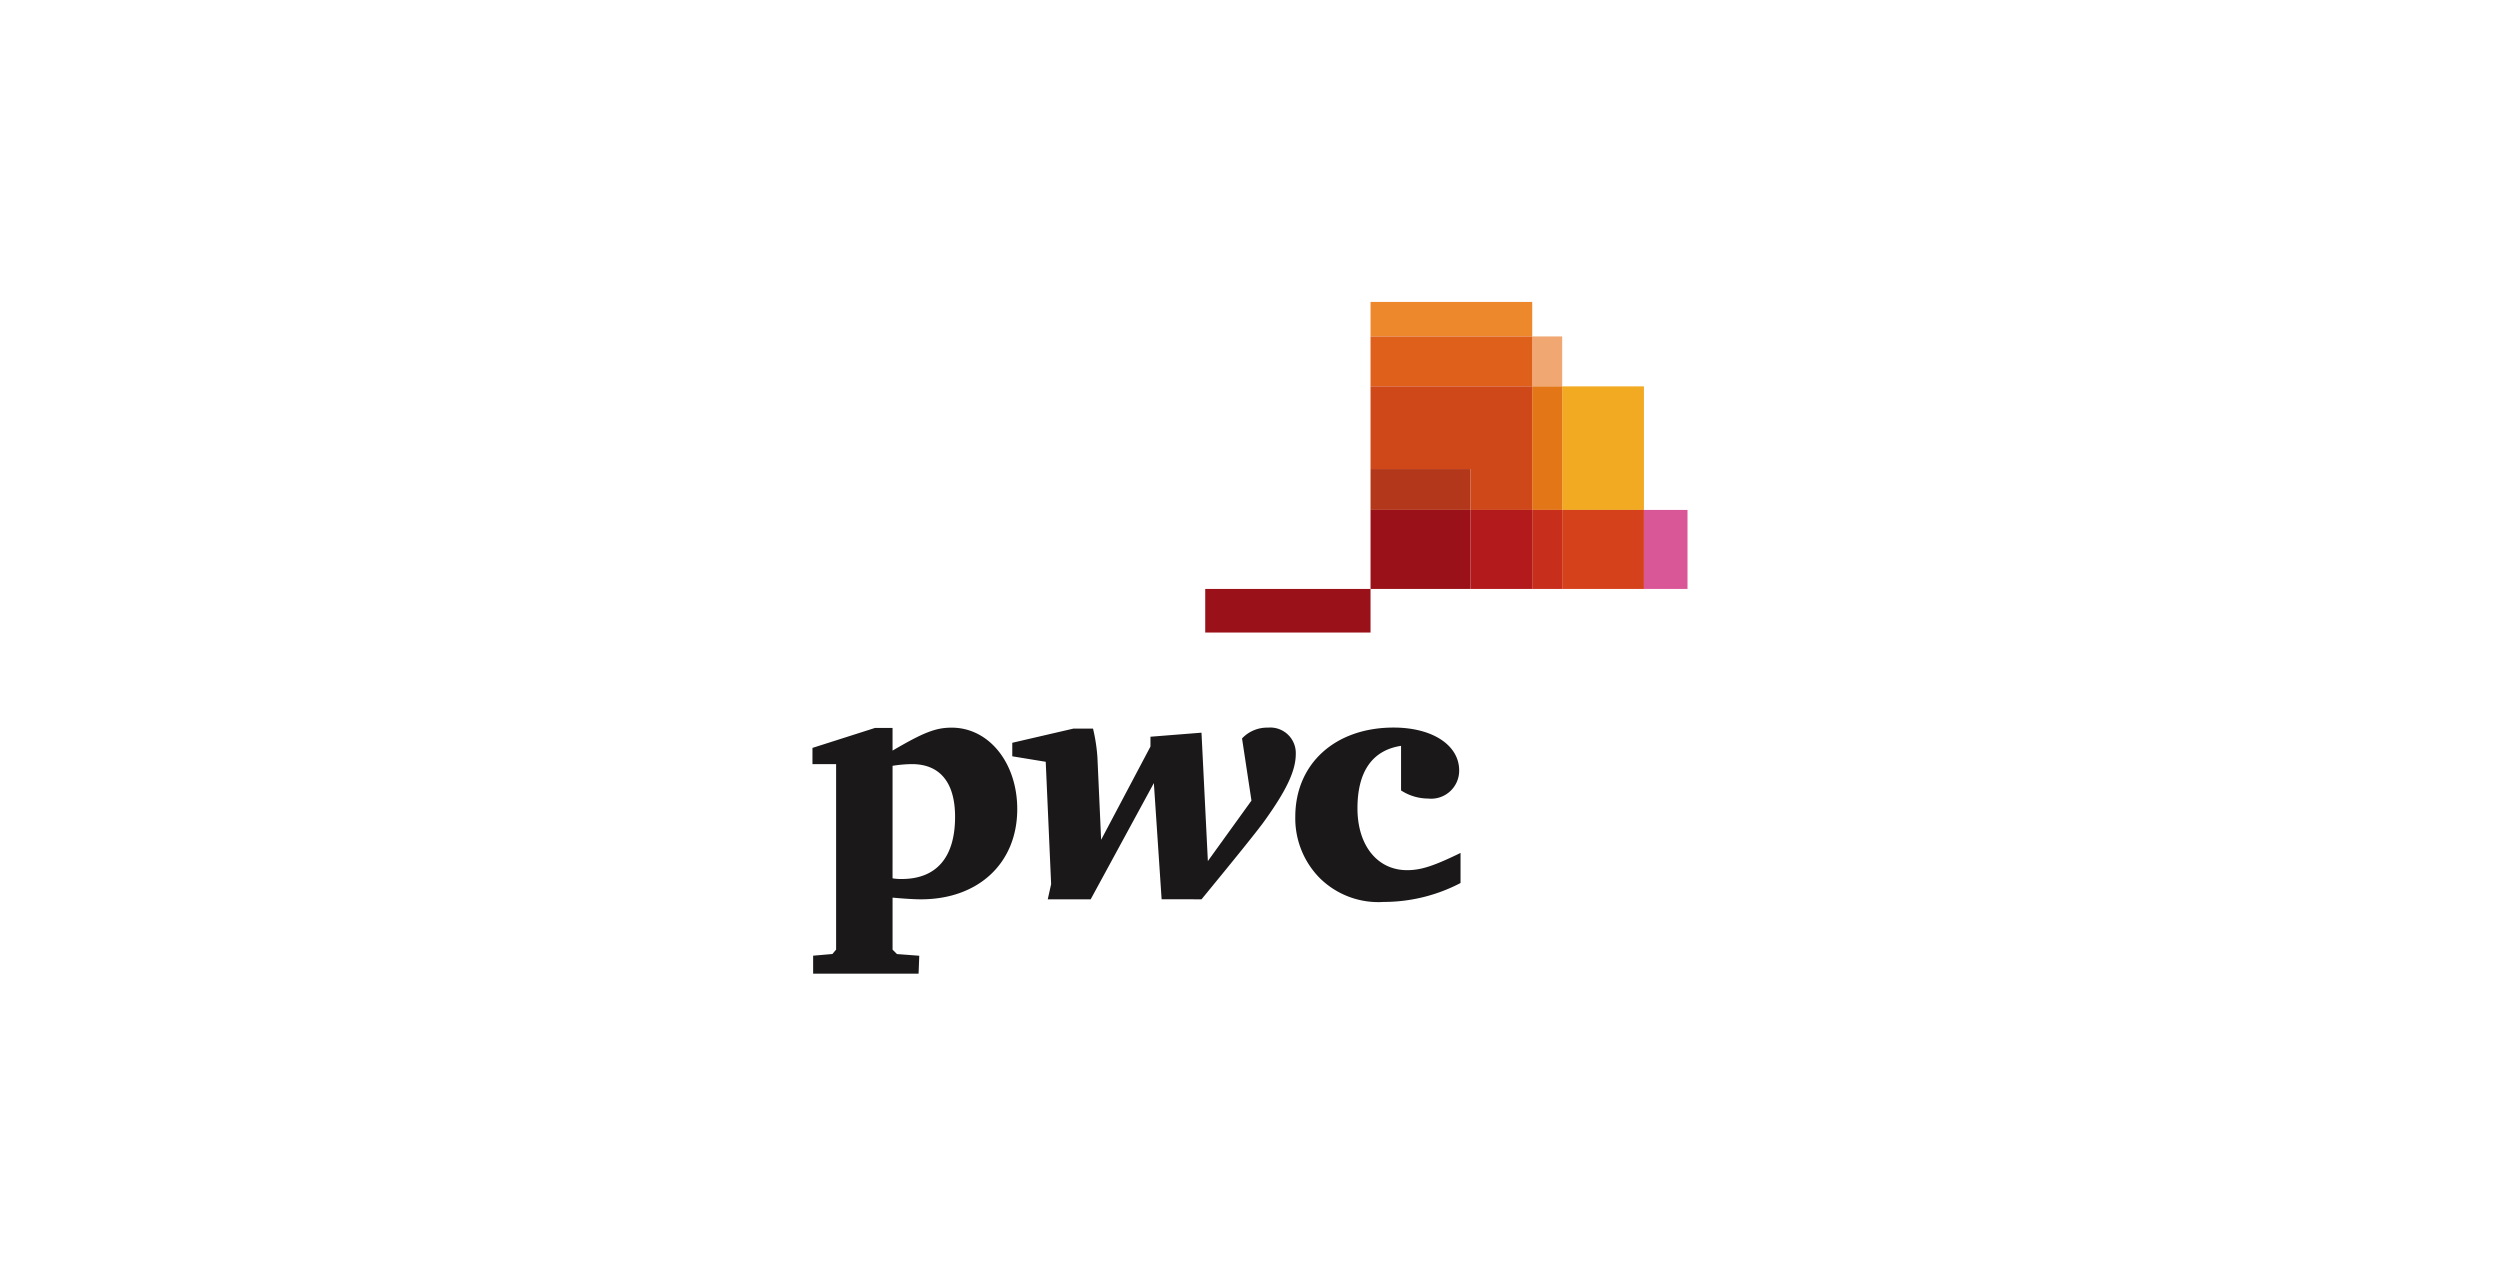 <svg id="Component_16_89" data-name="Component 16 – 89" xmlns="http://www.w3.org/2000/svg" xmlns:xlink="http://www.w3.org/1999/xlink" width="196" height="100" viewBox="0 0 196 100">
  <defs>
    <clipPath id="clip-path">
      <rect id="Rectangle_5054" data-name="Rectangle 5054" width="68.605" height="52.662" fill="none"/>
    </clipPath>
  </defs>
  <g id="Rectangle_535" data-name="Rectangle 535" fill="#fff" stroke="#000" stroke-width="1" opacity="0">
    <rect width="196" height="100" rx="20" stroke="none"/>
    <rect x="0.5" y="0.5" width="195" height="99" rx="19.5" fill="none"/>
  </g>
  <g id="Group_22160" data-name="Group 22160" transform="translate(63.697 23.669)">
    <g id="Group_22160-2" data-name="Group 22160" clip-path="url(#clip-path)">
      <path id="Path_24720" data-name="Path 24720" d="M.053,43.232l1.51-.132.291-.345V28.212H0v-1.27l4.9-1.564H6.279v1.776c2.437-1.431,3.391-1.8,4.636-1.8,2.915,0,5.14,2.756,5.14,6.385,0,4.238-3.046,7.074-7.55,7.074-.529,0-1.377-.054-2.225-.133v4.079l.345.345,1.748.132-.054,1.406H.053Zm6.226-6.065a3.933,3.933,0,0,0,.715.053c2.729,0,4.187-1.7,4.187-4.874,0-2.7-1.193-4.134-3.391-4.134a10.511,10.511,0,0,0-1.51.133Z" transform="translate(0 8.025)" fill="#1a1818"/>
      <path id="Path_24721" data-name="Path 24721" d="M18.23,25.43a13.519,13.519,0,0,1,.345,2.251l.291,6.464,3.868-7.311v-.769l4-.317.5,10.066,3.418-4.742L29.913,26.2a2.7,2.7,0,0,1,2.039-.848,2,2,0,0,1,2.174,2.066c0,1.3-.716,2.835-2.491,5.3-.557.768-2.2,2.808-4.9,6.093H23.608L23,29.7l-4.954,9.113H14.681l.265-1.193-.424-9.59L11.9,27.6v-1.06l4.795-1.112Z" transform="translate(3.766 8.025)" fill="#1a1818"/>
      <path id="Path_24722" data-name="Path 24722" d="M37.045,26.781c-2.251.345-3.418,2.013-3.418,4.9,0,2.914,1.563,4.847,3.894,4.847,1.112,0,2.12-.345,4.187-1.351v2.358a12.99,12.99,0,0,1-6.014,1.484,6.536,6.536,0,0,1-5.007-1.855,6.656,6.656,0,0,1-1.934-4.821c0-4.16,3.125-6.995,7.708-6.995,3.046,0,5.14,1.378,5.14,3.365a2.2,2.2,0,0,1-2.437,2.2,3.922,3.922,0,0,1-2.12-.636Z" transform="translate(9.101 8.024)" fill="#1a1818"/>
      <rect id="Rectangle_5042" data-name="Rectangle 5042" width="12.96" height="3.418" transform="translate(30.793 22.504)" fill="#9a1119"/>
      <rect id="Rectangle_5043" data-name="Rectangle 5043" width="12.676" height="2.707" transform="translate(43.753)" fill="#ed882d"/>
      <rect id="Rectangle_5044" data-name="Rectangle 5044" width="2.35" height="3.915" transform="translate(56.428 2.707)" fill="#f0a771"/>
      <rect id="Rectangle_5045" data-name="Rectangle 5045" width="12.676" height="3.915" transform="translate(43.753 2.707)" fill="#de601b"/>
      <rect id="Rectangle_5046" data-name="Rectangle 5046" width="6.409" height="9.686" transform="translate(58.78 6.622)" fill="#f1aa22"/>
      <rect id="Rectangle_5047" data-name="Rectangle 5047" width="2.35" height="9.686" transform="translate(56.428 6.622)" fill="#e37718"/>
      <path id="Path_24723" data-name="Path 24723" d="M41.067,14.716h4.842V5.03H33.233v6.481h7.833Z" transform="translate(10.52 1.592)" fill="#cf4819"/>
      <rect id="Rectangle_5048" data-name="Rectangle 5048" width="3.416" height="6.196" transform="translate(65.188 16.308)" fill="#d95697"/>
      <rect id="Rectangle_5049" data-name="Rectangle 5049" width="6.409" height="6.196" transform="translate(58.778 16.308)" fill="#d5411b"/>
      <rect id="Rectangle_5050" data-name="Rectangle 5050" width="2.35" height="6.196" transform="translate(56.428 16.308)" fill="#c72e1b"/>
      <rect id="Rectangle_5051" data-name="Rectangle 5051" width="4.842" height="6.196" transform="translate(51.586 16.308)" fill="#b31a1b"/>
      <rect id="Rectangle_5052" data-name="Rectangle 5052" width="7.833" height="3.204" transform="translate(43.753 13.104)" fill="#b3371b"/>
      <rect id="Rectangle_5053" data-name="Rectangle 5053" width="7.833" height="6.196" transform="translate(43.753 16.308)" fill="#9a1119"/>
    </g>
  </g>
</svg>

